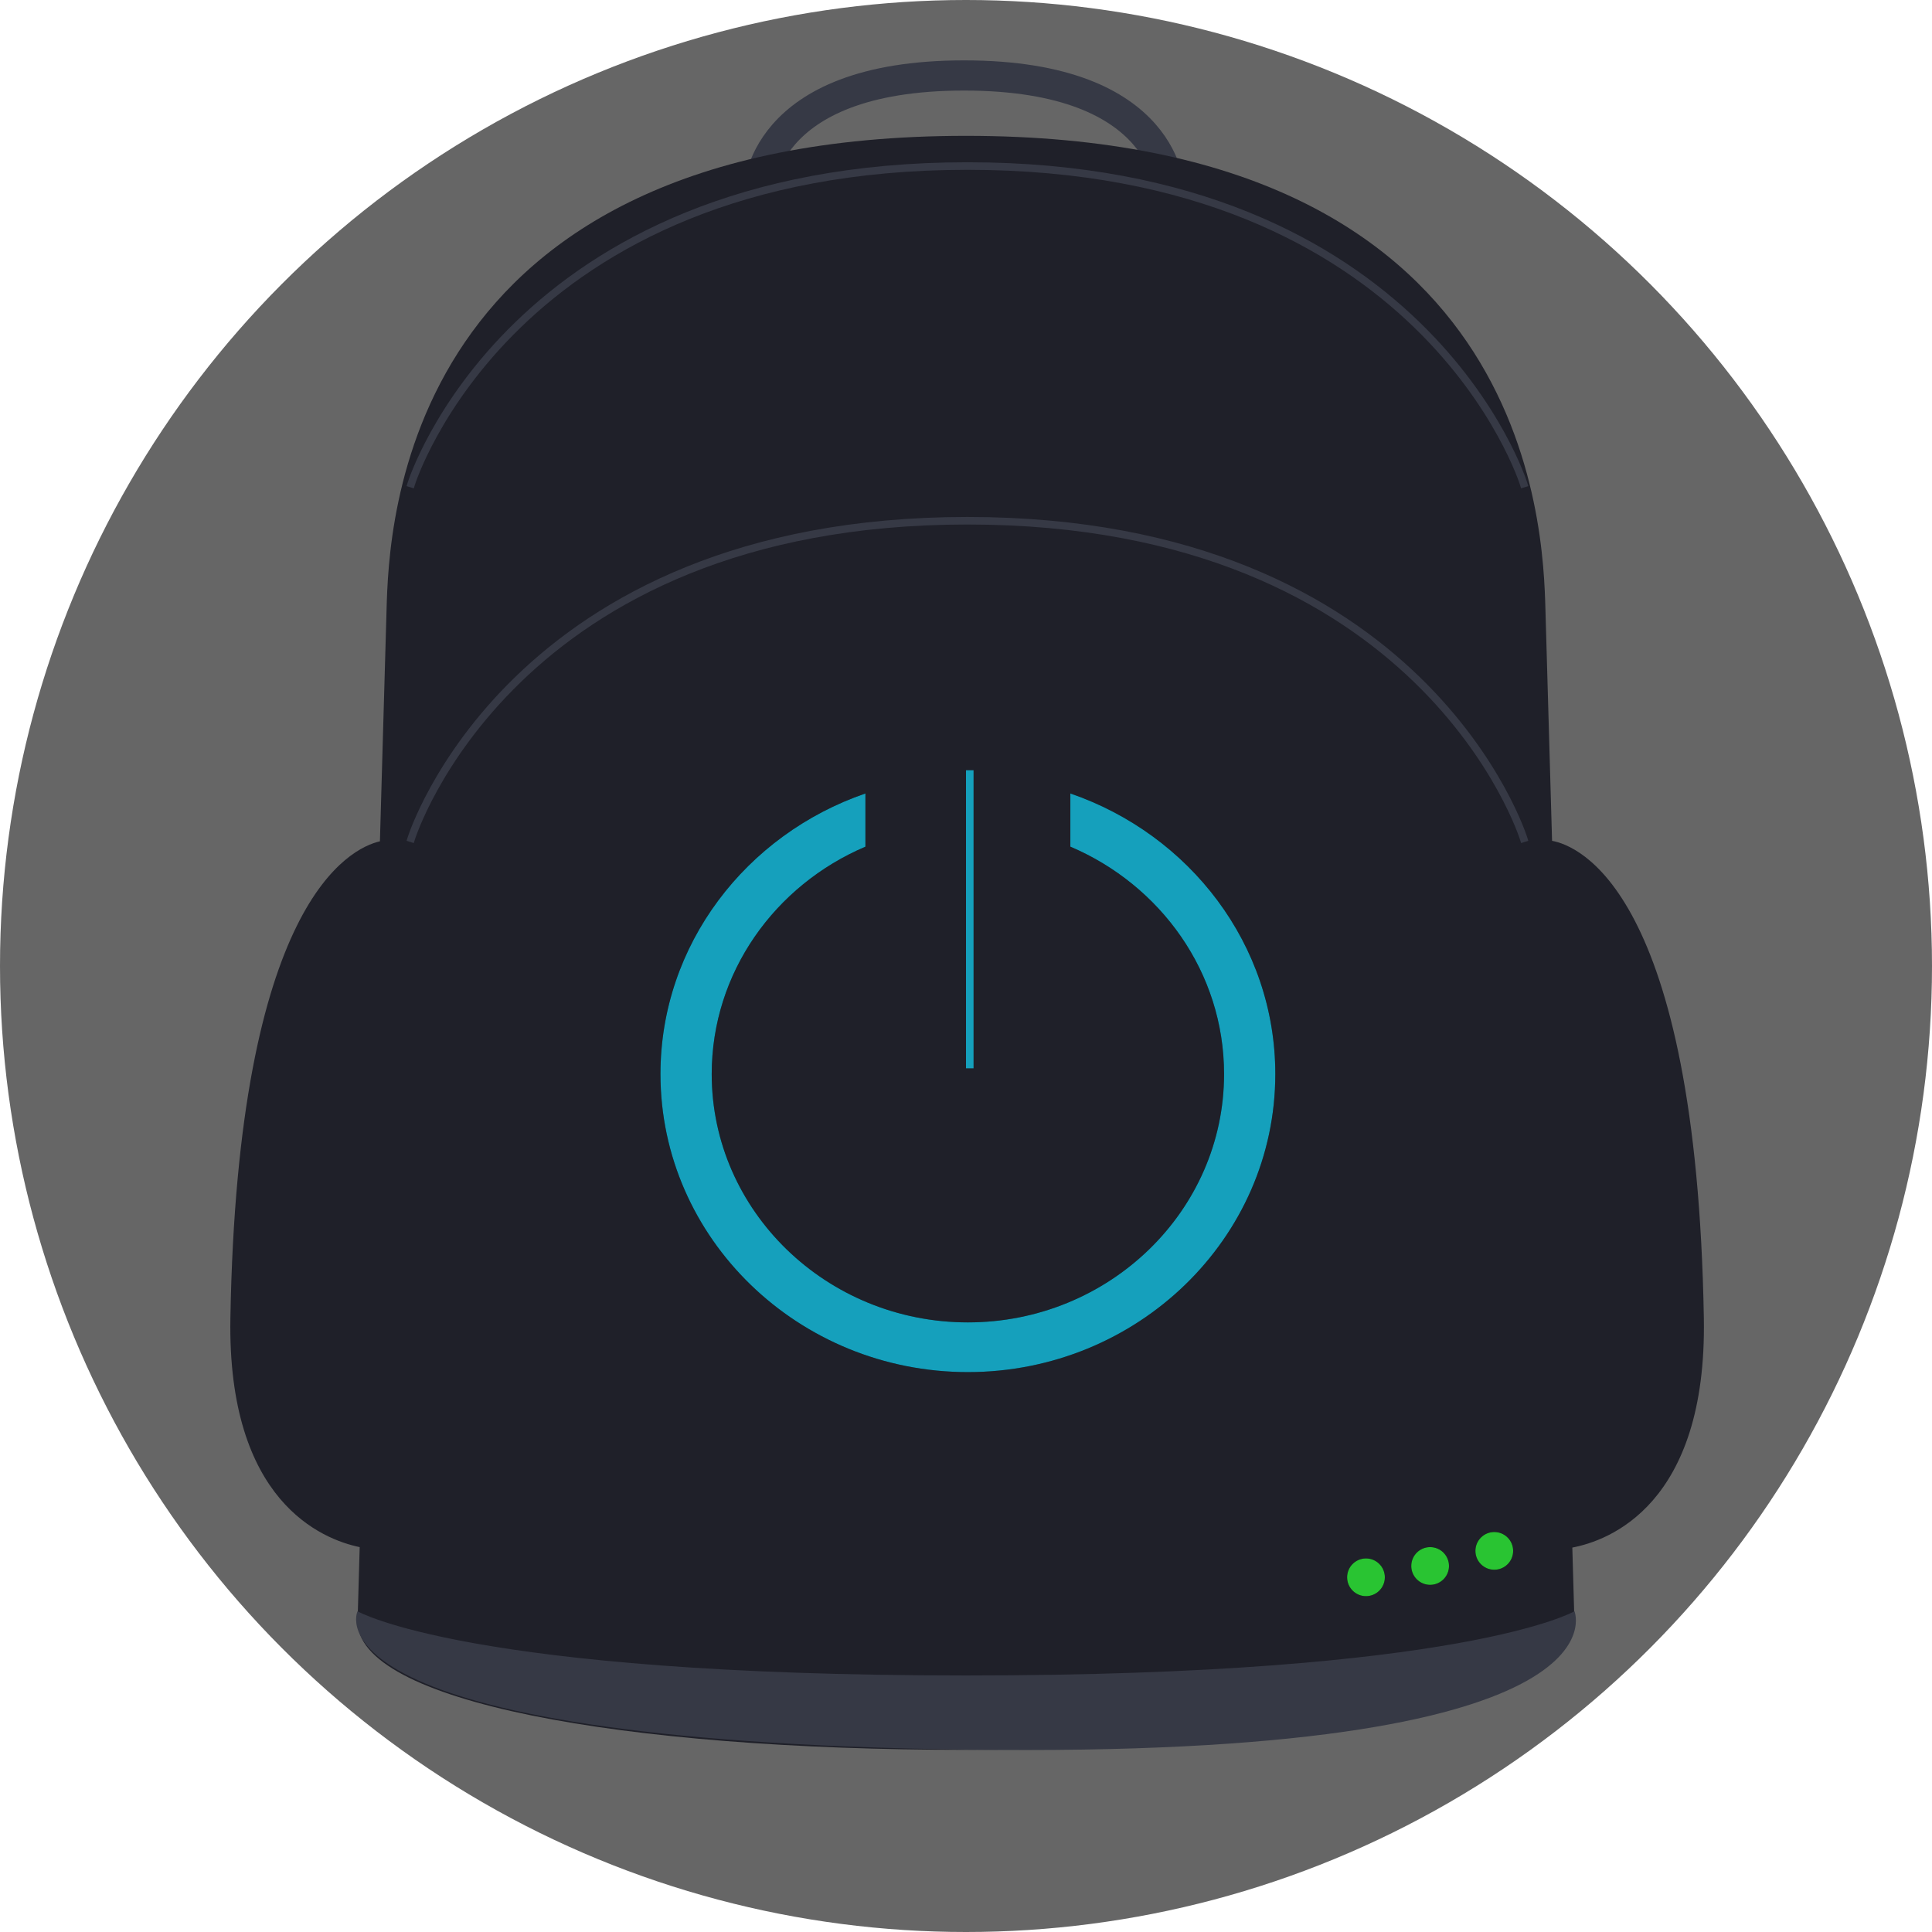 <?xml version="1.0" encoding="UTF-8"?>
<svg width="512px" height="512px" viewBox="0 0 512 512" version="1.1" xmlns="http://www.w3.org/2000/svg" xmlns:xlink="http://www.w3.org/1999/xlink">
    <!-- Generator: Sketch 41.1 (35376) - http://www.bohemiancoding.com/sketch -->
    <title>Slice</title>
    <desc>Created with Sketch.</desc>
    <defs>
        <path d="M82,79.109 L82,0.125" id="path-1"></path>
        <filter x="-50%" y="-50%" width="200%" height="200%" filterUnits="objectBoundingBox" id="filter-2">
            <feMorphology radius="3" operator="dilate" in="SourceAlpha" result="shadowSpreadOuter1"></feMorphology>
            <feOffset dx="0" dy="2" in="shadowSpreadOuter1" result="shadowOffsetOuter1"></feOffset>
            <feMorphology radius="3" operator="erode" in="SourceAlpha" result="shadowInner"></feMorphology>
            <feOffset dx="0" dy="2" in="shadowInner" result="shadowInner"></feOffset>
            <feComposite in="shadowOffsetOuter1" in2="shadowInner" operator="out" result="shadowOffsetOuter1"></feComposite>
            <feGaussianBlur stdDeviation="5" in="shadowOffsetOuter1" result="shadowBlurOuter1"></feGaussianBlur>
            <feColorMatrix values="0 0 0 0 0.082   0 0 0 0 0.627   0 0 0 0 0.737  0 0 0 0.5 0" type="matrix" in="shadowBlurOuter1"></feColorMatrix>
        </filter>
        <path d="M108.656,6.28 L108.656,20.372 C132.594,30.554 149.39,53.703 149.39,80.629 C149.39,116.922 118.935,146.449 81.5,146.449 C44.065,146.449 13.61,116.929 13.61,80.636 C13.61,53.709 30.406,30.554 54.344,20.378 L54.344,6.28 C22.748,17.146 0.032,46.324 0.032,80.636 C0.032,124.189 36.577,159.62 81.5,159.62 C126.423,159.62 162.968,124.189 162.968,80.636 C162.968,46.324 140.252,17.146 108.656,6.28 Z" id="path-3"></path>
        <filter x="-50%" y="-50%" width="200%" height="200%" filterUnits="objectBoundingBox" id="filter-4">
            <feMorphology radius="2" operator="dilate" in="SourceAlpha" result="shadowSpreadOuter1"></feMorphology>
            <feOffset dx="0" dy="0" in="shadowSpreadOuter1" result="shadowOffsetOuter1"></feOffset>
            <feGaussianBlur stdDeviation="5" in="shadowOffsetOuter1" result="shadowBlurOuter1"></feGaussianBlur>
            <feColorMatrix values="0 0 0 0 0.082   0 0 0 0 0.627   0 0 0 0 0.737  0 0 0 0.5 0" type="matrix" in="shadowBlurOuter1"></feColorMatrix>
        </filter>
        <circle id="path-5" cx="39" cy="5" r="5"></circle>
        <filter x="-50%" y="-50%" width="200%" height="200%" filterUnits="objectBoundingBox" id="filter-6">
            <feMorphology radius="0.5" operator="dilate" in="SourceAlpha" result="shadowSpreadOuter1"></feMorphology>
            <feOffset dx="0" dy="0" in="shadowSpreadOuter1" result="shadowOffsetOuter1"></feOffset>
            <feGaussianBlur stdDeviation="4" in="shadowOffsetOuter1" result="shadowBlurOuter1"></feGaussianBlur>
            <feColorMatrix values="0 0 0 0 0.141   0 0 0 0 0.608   0 0 0 0 0.431  0 0 0 1 0" type="matrix" in="shadowBlurOuter1"></feColorMatrix>
        </filter>
        <circle id="path-7" cx="22" cy="9" r="5"></circle>
        <filter x="-50%" y="-50%" width="200%" height="200%" filterUnits="objectBoundingBox" id="filter-8">
            <feMorphology radius="0.5" operator="dilate" in="SourceAlpha" result="shadowSpreadOuter1"></feMorphology>
            <feOffset dx="0" dy="0" in="shadowSpreadOuter1" result="shadowOffsetOuter1"></feOffset>
            <feGaussianBlur stdDeviation="4" in="shadowOffsetOuter1" result="shadowBlurOuter1"></feGaussianBlur>
            <feColorMatrix values="0 0 0 0 0.141   0 0 0 0 0.608   0 0 0 0 0.431  0 0 0 1 0" type="matrix" in="shadowBlurOuter1"></feColorMatrix>
        </filter>
        <circle id="path-9" cx="5" cy="12" r="5"></circle>
        <filter x="-50%" y="-50%" width="200%" height="200%" filterUnits="objectBoundingBox" id="filter-10">
            <feMorphology radius="0.5" operator="dilate" in="SourceAlpha" result="shadowSpreadOuter1"></feMorphology>
            <feOffset dx="0" dy="0" in="shadowSpreadOuter1" result="shadowOffsetOuter1"></feOffset>
            <feGaussianBlur stdDeviation="4" in="shadowOffsetOuter1" result="shadowBlurOuter1"></feGaussianBlur>
            <feColorMatrix values="0 0 0 0 0.141   0 0 0 0 0.608   0 0 0 0 0.431  0 0 0 1 0" type="matrix" in="shadowBlurOuter1"></feColorMatrix>
        </filter>
    </defs>
    <g id="Logo" stroke="none" stroke-width="1" fill="none" fill-rule="evenodd">
        <circle id="Oval" fill="#666666" cx="256" cy="256" r="256"></circle>
        <g transform="translate(29, 14)">
            <g id="backpack" transform="translate(32, 6)">
                <path d="M140,31 C140,31 140,-3.67455938e-15 194.5,-1.77635684e-15 C249,1.21845699e-16 249,31 249,31" id="Line" stroke="#363945" stroke-width="8" stroke-linecap="square"></path>
                <path d="M39.683,202.954 C31.779,204.774 1.983,218.954 0.057,329.28 C-0.791,377.878 24.348,387.928 34.321,390.003 L33.766,409.394 C33.145,430.874 103.561,443.727 195,443.727 C286.439,443.727 356.855,430.872 356.234,409.394 L355.682,390.12 C365.21,388.323 391.403,378.871 390.538,329.28 C388.559,215.936 357.165,204.07 350.314,202.83 L348.555,141.471 C347.944,119.991 345,16 195,16 C45,16 42.056,119.993 41.445,141.471 L39.683,202.954 Z" id="Combined-Shape" fill="#1F2029"></path>
                <path d="M33.745,407 C33.745,407 62.928,424.018 195,424.018 C327.072,424.018 356.255,407 356.255,407 C356.255,407 372.257,446.109 195,443.668 C17.743,441.228 33.745,407 33.745,407 Z" id="Line" fill="#363945"></path>
                <path d="M48,202.167 C48,202.167 74.278,118 195.381,118 C316.485,118 342.762,202.167 342.762,202.167" id="Line" stroke="#363945" stroke-width="2" stroke-linecap="square"></path>
                <path d="M48,108.167 C48,108.167 74.278,24 195.381,24 C316.485,24 342.762,108.167 342.762,108.167" id="Line" stroke="#363945" stroke-width="2" stroke-linecap="square"></path>
            </g>
            <g id="on-off" transform="translate(146, 190)">
                <g id="Shape">
                    <use fill="black" fill-opacity="1" filter="url(#filter-2)" xlink:href="#path-1"></use>
                    <use stroke="#15A0BC" stroke-width="2" xlink:href="#path-1"></use>
                </g>
                <g id="Shape">
                    <use fill="black" fill-opacity="1" filter="url(#filter-4)" xlink:href="#path-3"></use>
                    <use fill="#15A0BC" fill-rule="evenodd" xlink:href="#path-3"></use>
                </g>
            </g>
            <g id="leds" transform="translate(328, 392)">
                <g id="right">
                    <use fill="black" fill-opacity="1" filter="url(#filter-6)" xlink:href="#path-5"></use>
                    <use fill="#29C432" fill-rule="evenodd" xlink:href="#path-5"></use>
                </g>
                <g id="center">
                    <use fill="black" fill-opacity="1" filter="url(#filter-8)" xlink:href="#path-7"></use>
                    <use fill="#29C432" fill-rule="evenodd" xlink:href="#path-7"></use>
                </g>
                <g id="left">
                    <use fill="black" fill-opacity="1" filter="url(#filter-10)" xlink:href="#path-9"></use>
                    <use fill="#29C432" fill-rule="evenodd" xlink:href="#path-9"></use>
                </g>
            </g>
        </g>
    </g>
</svg>